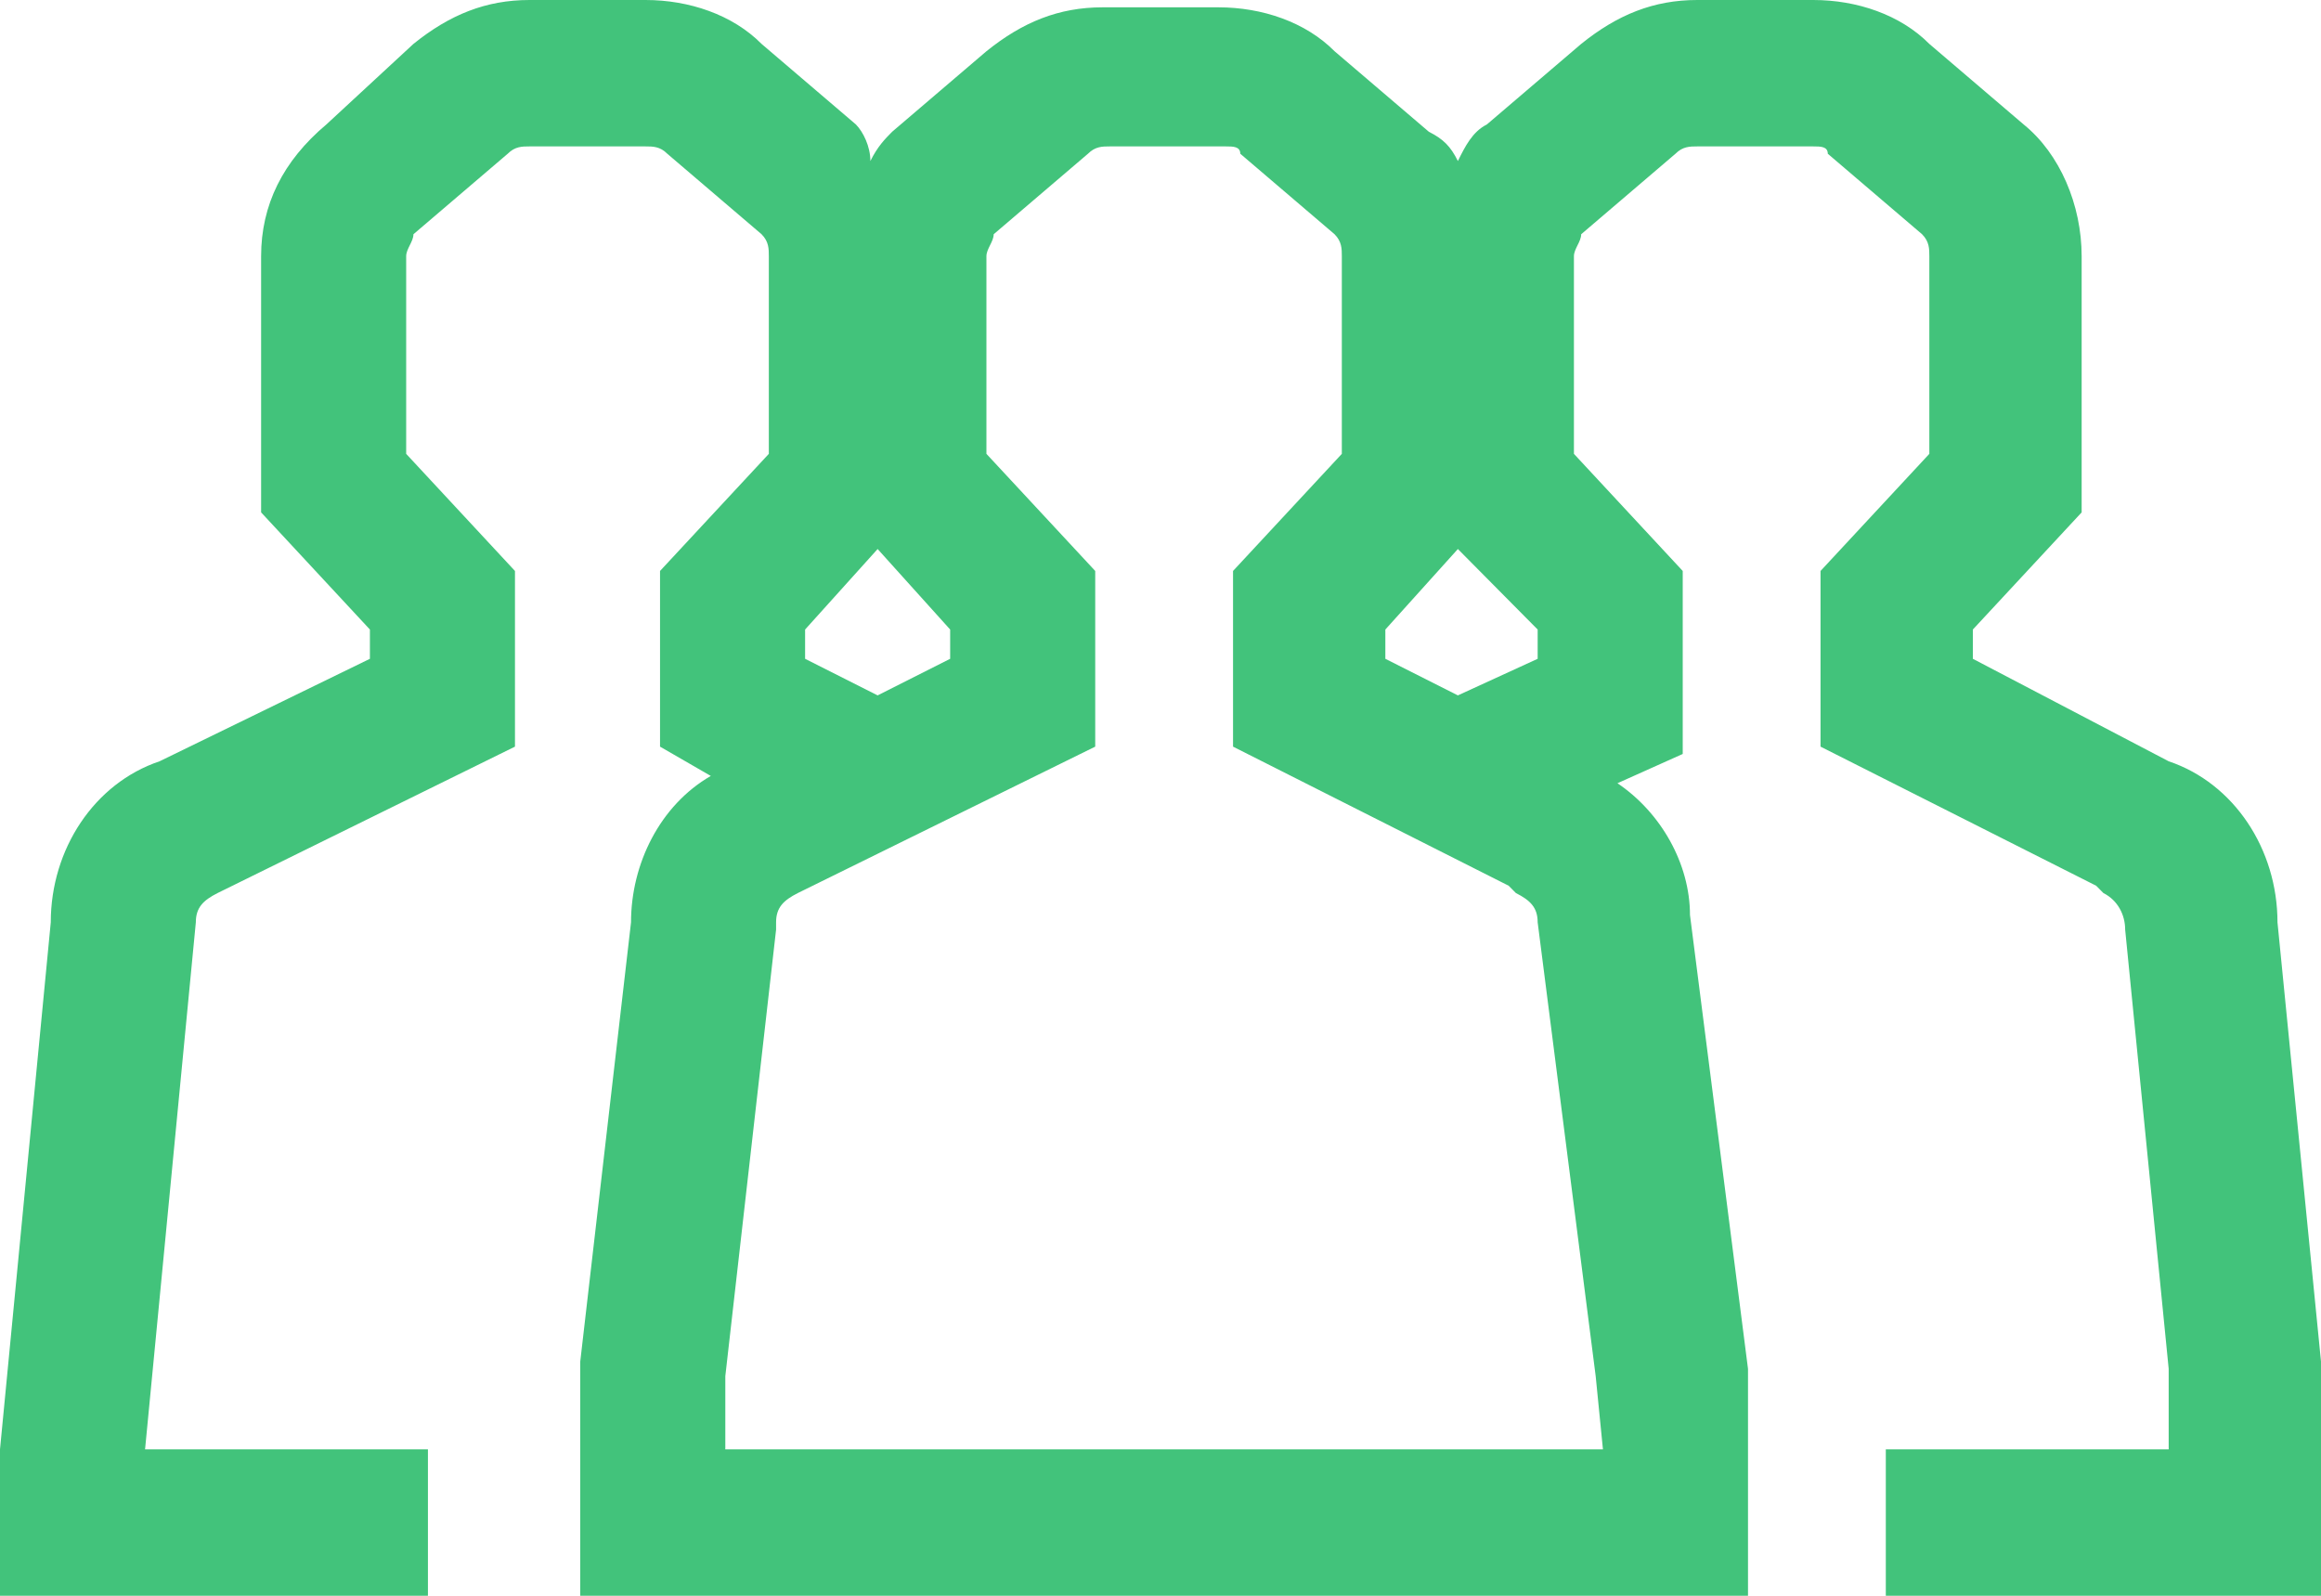 <svg
  width="64"
  height="44"
  viewBox="0 0 64 44"
  fill="none"
  xmlns="http://www.w3.org/2000/svg"
>
<path
    d="M62.8 25.431C62.8 23.413 61.6 21.596 59.8 20.991L54.4 18.165V17.358L57.4 14.128V7.064C57.4 5.651 56.8 4.239 55.8 3.431L53.2 1.211C52.4 0.404 51.2 0 50 0H46.8C45.6 0 44.6 0.404 43.6 1.211L41 3.431C40.6 3.633 40.4 4.037 40.2 4.44C40 4.037 39.8 3.835 39.4 3.633L36.8 1.413C36 0.606 34.8 0.202 33.6 0.202H30.4C29.2 0.202 28.2 0.606 27.2 1.413L24.6 3.633C24.4 3.835 24.2 4.037 24 4.44C24 4.037 23.8 3.633 23.6 3.431L21 1.211C20.2 0.404 19 0 17.8 0H14.6C13.4 0 12.4 0.404 11.4 1.211L9 3.431C7.8 4.44 7.2 5.651 7.2 7.064V14.128L10.2 17.358V18.165L4.4 20.991C2.6 21.596 1.4 23.413 1.4 25.431L0 39.963V44H11.8V39.963H4L5.4 25.431C5.4 25.027 5.6 24.826 6 24.624L14.2 20.587V15.743L11.2 12.514V7.064C11.2 6.862 11.4 6.661 11.4 6.459L14 4.239C14.2 4.037 14.4 4.037 14.6 4.037H17.8C18 4.037 18.2 4.037 18.4 4.239L21 6.459C21.2 6.661 21.2 6.862 21.2 7.064V12.514L18.2 15.743V20.587L19.6 21.395C18.2 22.202 17.4 23.817 17.4 25.431L16 37.541V44H48.2V37.743L46.6 25.229C46.6 23.817 45.8 22.404 44.6 21.596L46.4 20.789V15.743L43.4 12.514V7.064C43.4 6.862 43.6 6.661 43.6 6.459L46.2 4.239C46.4 4.037 46.6 4.037 46.8 4.037H50C50.2 4.037 50.4 4.037 50.4 4.239L53 6.459C53.2 6.661 53.2 6.862 53.2 7.064V12.514L50.2 15.743V20.587L57.8 24.422L58 24.624C58.4 24.826 58.6 25.229 58.6 25.633L59.8 37.743V39.963H52V44H64V37.541L62.8 25.431ZM38.2 17.358L40.2 15.138L42.4 17.358V18.165L40.2 19.174L38.2 18.165V17.358ZM22.2 17.358L24.2 15.138L26.2 17.358V18.165L24.2 19.174L22.2 18.165V17.358ZM44.2 39.963H20V37.945L21.4 25.633V25.431C21.4 25.027 21.6 24.826 22 24.624L30.2 20.587V15.743L27.2 12.514V7.064C27.2 6.862 27.4 6.661 27.4 6.459L30 4.239C30.2 4.037 30.4 4.037 30.6 4.037H33.8C34 4.037 34.2 4.037 34.2 4.239L36.8 6.459C37 6.661 37 6.862 37 7.064V12.514L34 15.743V20.587L41.6 24.422L41.8 24.624C42.2 24.826 42.4 25.027 42.4 25.431L44 37.945L44.2 39.963Z"
    fill="#42C37B"
  />
</svg>
